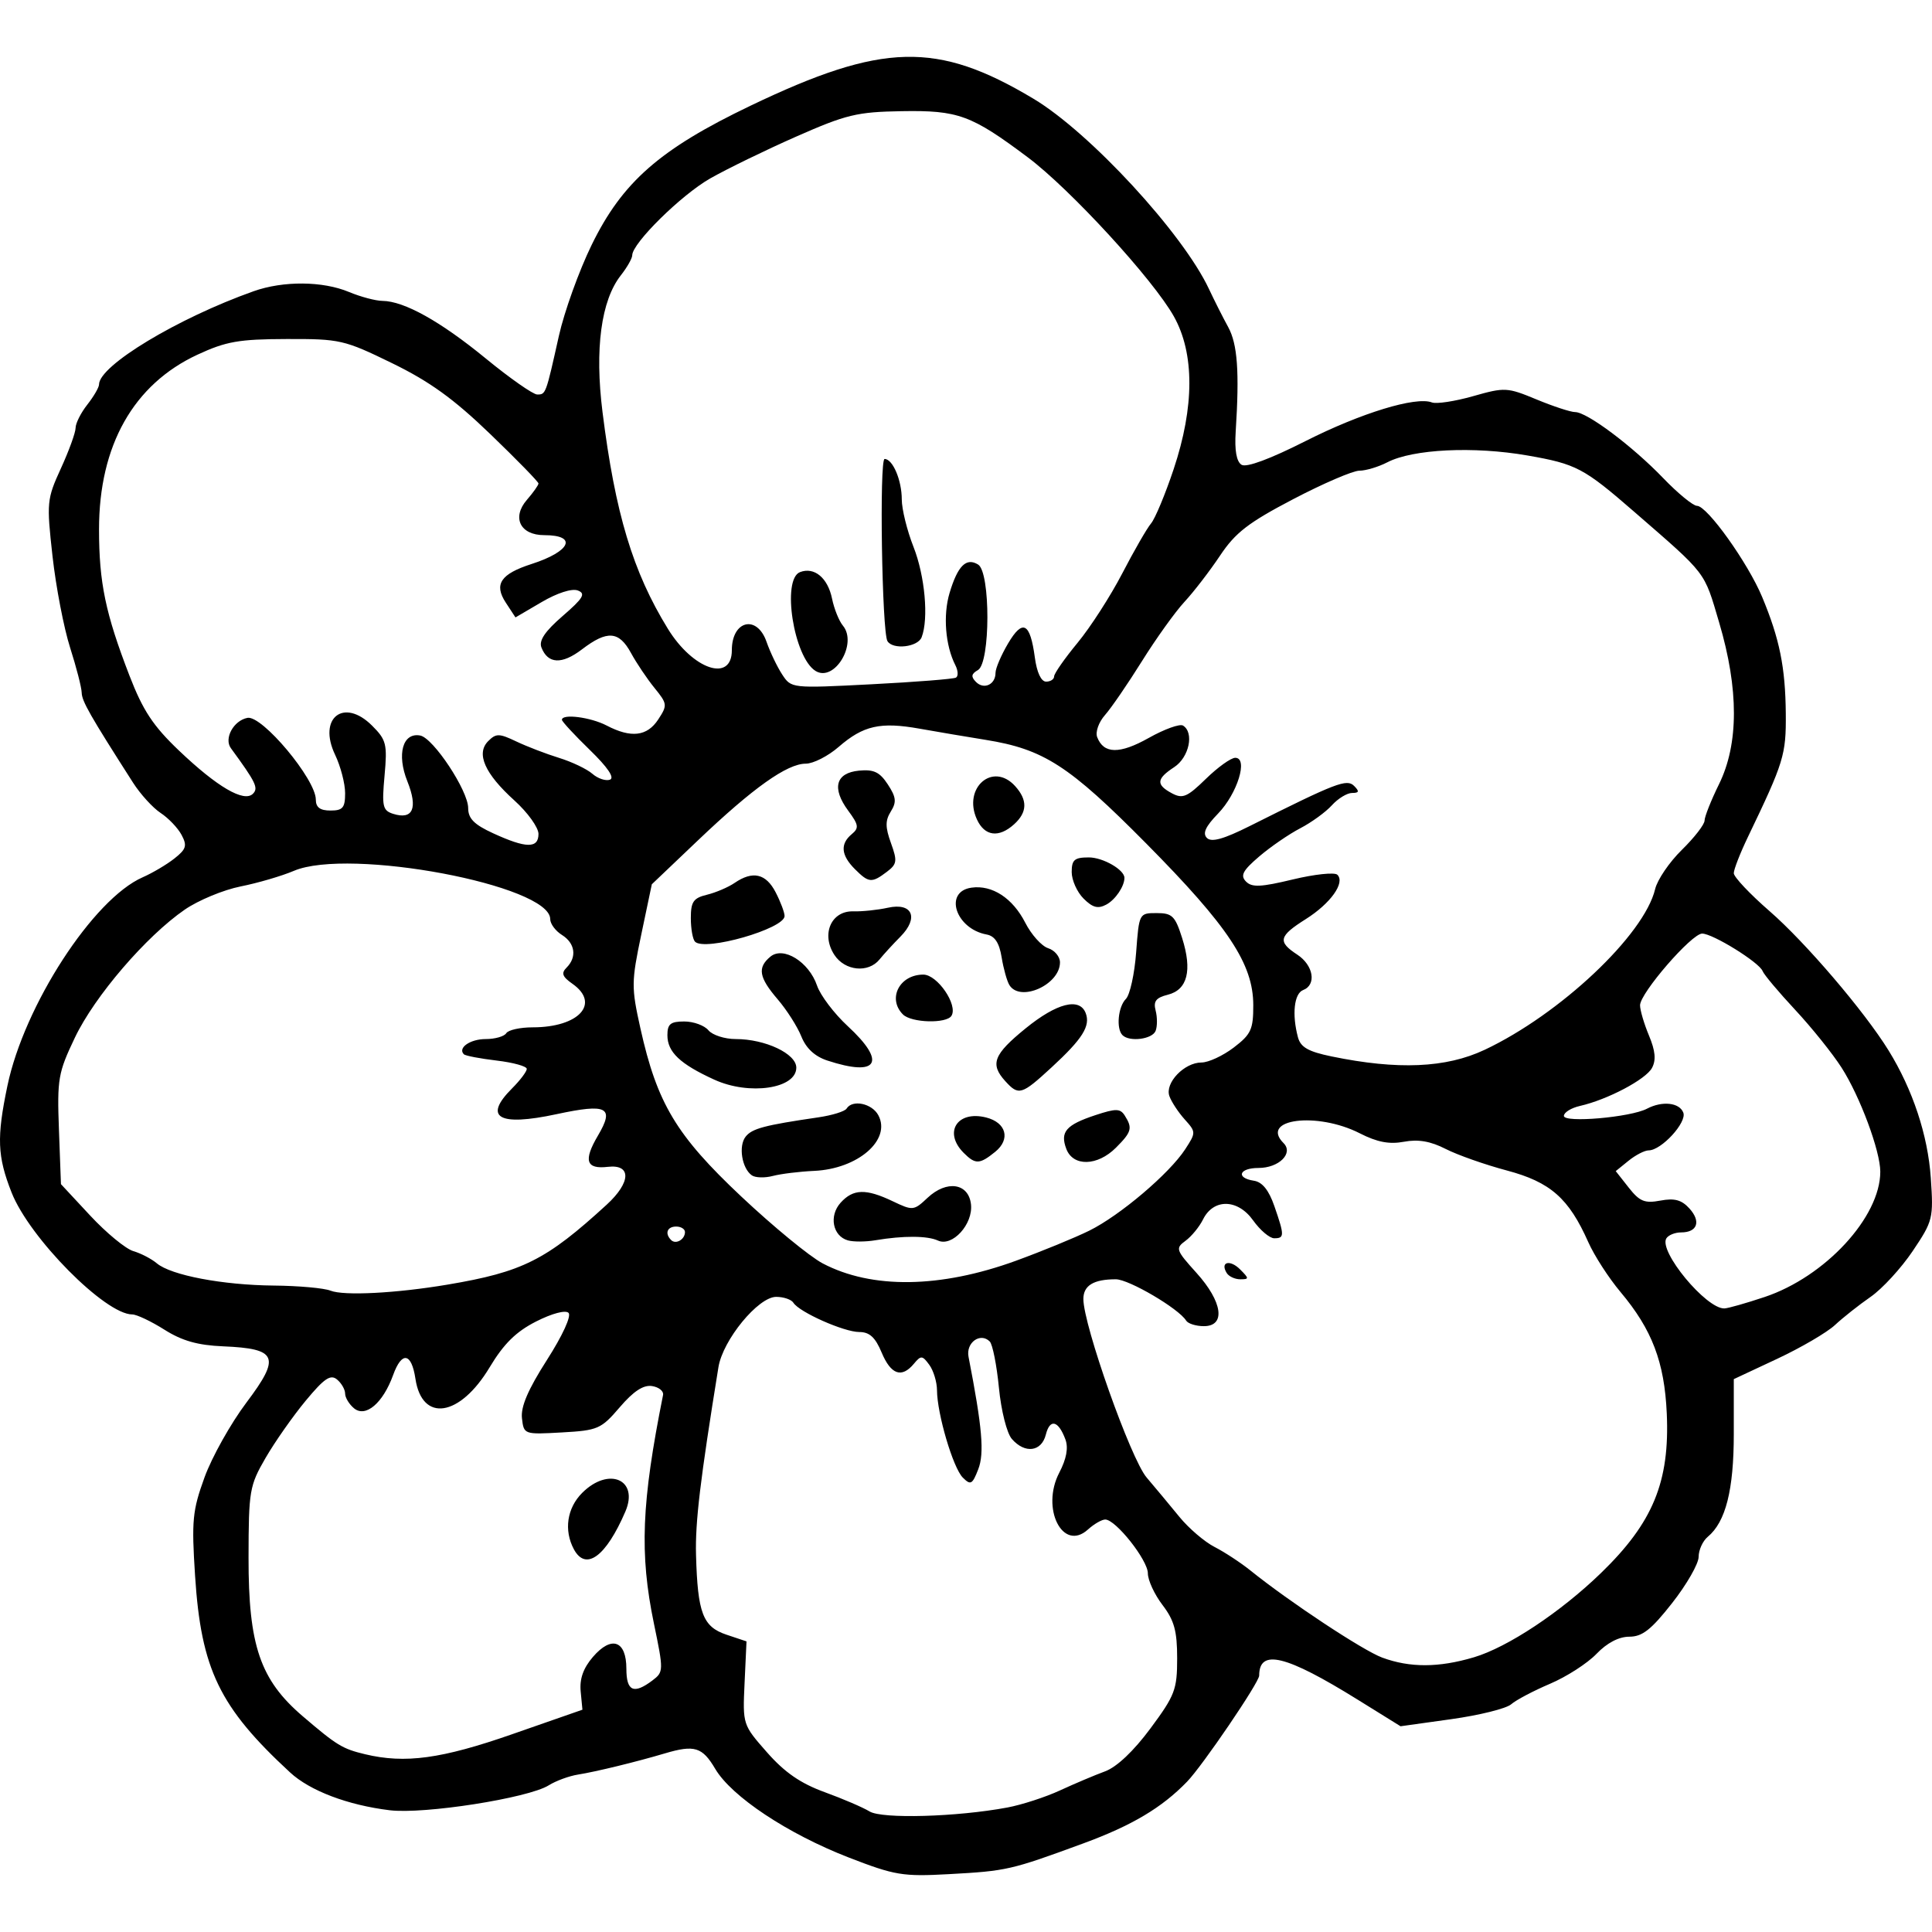 <?xml version="1.0" encoding="UTF-8" standalone="no"?>
<!-- Created with Inkscape (http://www.inkscape.org/) -->

<svg
   xmlns:dc="http://purl.org/dc/elements/1.1/"
   xmlns:cc="http://creativecommons.org/ns#"
   xmlns:rdf="http://www.w3.org/1999/02/22-rdf-syntax-ns#"
   xmlns:svg="http://www.w3.org/2000/svg"
   xmlns="http://www.w3.org/2000/svg"
   xmlns:sodipodi="http://sodipodi.sourceforge.net/DTD/sodipodi-0.dtd"
   xmlns:inkscape="http://www.inkscape.org/namespaces/inkscape"
   width="512"
   height="512"
   id="svg2"
   version="1.1"
   inkscape:version="0.48.4 r9939"
   sodipodi:docname="17.svg">
  <defs
     id="defs4" />
  <sodipodi:namedview
     id="base"
     pagecolor="#ffffff"
     bordercolor="#666666"
     borderopacity="1.0"
     inkscape:pageopacity="0.0"
     inkscape:pageshadow="2"
     inkscape:zoom="1.1074219"
     inkscape:cx="146.28572"
     inkscape:cy="256"
     inkscape:document-units="px"
     inkscape:current-layer="layer1"
     showgrid="false"
     inkscape:window-width="1276"
     inkscape:window-height="782"
     inkscape:window-x="0"
     inkscape:window-y="14"
     inkscape:window-maximized="0" />
  <g
     inkscape:label="Layer 1"
     inkscape:groupmode="layer"
     id="layer1"
     transform="translate(0,-540.362)">
    <path
       style="fill:#000000"
       d=""
       id="path3133"
       inkscape:connector-curvature="0" />
    <path
       style="fill:#000000"
       d="m 224.986,1032.643 c -16.21,-6.282 -31.107,-16.166 -35.446,-23.521 -3.411,-5.782 -5.504,-6.424 -13.34,-4.094 -7.525,2.238 -18.353,4.878 -23.024,5.614 -2.354,0.371 -5.848,1.655 -7.764,2.853 -5.415,3.388 -33.043,7.713 -42.152,6.599 -11.116,-1.36 -21.112,-5.153 -26.373,-10.009 -18.728,-17.285 -23.588,-27.335 -25.188,-52.088 -0.95,-14.687 -0.699,-17.3 2.5,-26.115 1.955,-5.387 6.952,-14.307 11.104,-19.821 9.135,-12.133 8.241,-14.301 -6.148,-14.907 -6.767,-0.285 -10.895,-1.455 -15.591,-4.42 -3.513,-2.218 -7.344,-4.032 -8.514,-4.032 -7.166,0 -27.238,-20.281 -31.981,-32.316 -3.779,-9.588 -3.973,-14.558 -1.102,-28.279 4.46,-21.317 22.75,-49.511 35.846,-55.255 2.605,-1.143 6.392,-3.385 8.415,-4.984 3.135,-2.477 3.414,-3.4 1.886,-6.254 -0.985,-1.841 -3.479,-4.453 -5.541,-5.805 -2.062,-1.351 -5.357,-4.968 -7.321,-8.038 -11.428,-17.858 -13.55,-21.578 -13.605,-23.853 -0.033,-1.383 -1.415,-6.754 -3.07,-11.935 -1.655,-5.181 -3.752,-16.081 -4.66,-24.222 -1.591,-14.265 -1.51,-15.11 2.233,-23.292 2.136,-4.669 3.883,-9.489 3.883,-10.709 0,-1.221 1.398,-3.996 3.106,-6.167 1.708,-2.171 3.106,-4.574 3.106,-5.34 0,-4.998 20.81,-17.552 40.956,-24.708 7.87,-2.795 18.319,-2.716 25.277,0.192 3.066,1.281 7.061,2.345 8.879,2.363 5.755,0.059 15.356,5.412 27.373,15.261 6.405,5.25 12.541,9.546 13.636,9.547 2.282,10e-4 2.274,0.023 5.744,-15.526 1.429,-6.405 5.334,-17.25 8.677,-24.099 8.147,-16.692 18.077,-25.395 42.102,-36.902 35.016,-16.77 49.465,-17.127 74.992,-1.853 14.939,8.938 39.599,35.676 46.514,50.432 1.401,2.989 3.694,7.531 5.095,10.093 2.471,4.517 2.995,11.843 1.982,27.705 -0.318,4.978 0.209,7.945 1.56,8.78 1.285,0.794 7.564,-1.535 16.964,-6.292 14.673,-7.426 29.211,-11.872 33.473,-10.236 1.191,0.457 6.099,-0.288 10.906,-1.655 8.413,-2.393 9.043,-2.361 16.823,0.864 4.446,1.843 9.049,3.35 10.23,3.35 3.152,0 15.172,9.007 23.313,17.469 3.903,4.057 7.946,7.376 8.984,7.376 2.695,0 13.486,15.097 17.267,24.158 4.62,11.072 6.158,18.661 6.262,30.9 0.093,10.936 -0.483,12.814 -10.038,32.7 -2.058,4.284 -3.742,8.603 -3.742,9.598 0,0.995 4.275,5.526 9.5,10.069 9.513,8.27 25.143,26.571 31.526,36.913 6.399,10.368 10.409,22.469 11.181,33.738 0.738,10.772 0.575,11.43 -4.789,19.41 -3.054,4.543 -8.074,10.007 -11.155,12.142 -3.081,2.135 -7.333,5.496 -9.449,7.468 -2.116,1.972 -9.015,6.005 -15.33,8.962 l -11.483,5.376 0,14.528 c 0,14.84 -2.143,23.31 -6.898,27.256 -1.33,1.104 -2.419,3.494 -2.42,5.311 -5.4e-4,1.817 -3.155,7.322 -7.01,12.232 -5.552,7.073 -7.913,8.929 -11.355,8.929 -2.777,0 -5.917,1.64 -8.7,4.546 -2.395,2.5 -7.941,6.071 -12.325,7.935 -4.383,1.864 -9.018,4.31 -10.299,5.436 -1.281,1.126 -8.399,2.895 -15.818,3.933 l -13.489,1.886 -11.356,-7.05 c -19.069,-11.838 -26.107,-13.557 -26.107,-6.376 0,1.797 -14.991,23.851 -19.104,28.104 -6.678,6.906 -14.611,11.627 -27.499,16.362 -19.282,7.085 -20.238,7.304 -35.696,8.155 -12.145,0.669 -14.253,0.318 -26.415,-4.394 z m 41.943,-13.265 c 3.843,-0.719 10.132,-2.759 13.975,-4.535 3.843,-1.776 9.216,-4.048 11.94,-5.051 3.114,-1.146 7.58,-5.368 12.034,-11.376 6.501,-8.77 7.082,-10.295 7.082,-18.588 0,-7.244 -0.769,-10.043 -3.882,-14.124 -2.135,-2.799 -3.882,-6.572 -3.882,-8.383 0,-3.509 -8.519,-14.271 -11.296,-14.271 -0.912,0 -2.977,1.193 -4.588,2.652 -6.671,6.038 -12.529,-5.597 -7.589,-15.074 1.902,-3.649 2.444,-6.578 1.626,-8.789 -1.866,-5.045 -4.108,-5.604 -5.19,-1.294 -1.146,4.567 -5.546,5.13 -9.009,1.154 -1.331,-1.528 -2.831,-7.474 -3.427,-13.587 -0.583,-5.978 -1.676,-11.486 -2.428,-12.24 -2.486,-2.493 -6.355,0.296 -5.624,4.054 3.639,18.705 4.23,25.543 2.576,29.806 -1.568,4.042 -2.017,4.283 -4.098,2.202 -2.577,-2.577 -6.805,-16.892 -6.834,-23.137 -0.011,-2.185 -0.929,-5.218 -2.041,-6.74 -1.839,-2.515 -2.209,-2.542 -4.072,-0.297 -3.239,3.903 -6.101,2.912 -8.557,-2.965 -1.687,-4.037 -3.214,-5.435 -5.94,-5.435 -4.04,0 -15.915,-5.277 -17.445,-7.753 -0.532,-0.86 -2.588,-1.564 -4.57,-1.564 -4.751,0 -14.13,11.423 -15.298,18.634 -4.832,29.815 -6.177,41.082 -5.939,49.761 0.422,15.404 1.805,19.035 8.044,21.123 l 5.334,1.784 -0.512,11.036 c -0.51,11.011 -0.497,11.053 5.945,18.371 4.678,5.315 8.882,8.219 15.263,10.543 4.844,1.764 10.204,4.067 11.912,5.117 3.29,2.023 23.144,1.459 36.491,-1.036 z m -131.212,-19.43 18.634,-6.496 -0.464,-4.839 c -0.32,-3.341 0.686,-6.176 3.249,-9.156 4.93,-5.732 8.861,-4.338 8.861,3.142 0,5.976 1.949,6.847 6.915,3.091 2.962,-2.24 2.971,-2.593 0.381,-15.09 -3.836,-18.509 -3.295,-32.008 2.425,-60.558 0.204,-1.02 -1.114,-2.083 -2.93,-2.362 -2.287,-0.352 -4.913,1.373 -8.54,5.608 -4.953,5.783 -5.788,6.147 -15.332,6.682 -10.044,0.564 -10.096,0.545 -10.59,-3.757 -0.349,-3.043 1.61,-7.615 6.613,-15.436 4.149,-6.484 6.535,-11.688 5.729,-12.493 -0.806,-0.806 -4.387,0.148 -8.6,2.288 -5.33,2.709 -8.553,5.89 -12.315,12.154 -7.891,13.142 -17.901,14.68 -19.658,3.022 -1.046,-6.936 -3.605,-7.362 -5.911,-0.984 -2.692,7.444 -7.295,11.357 -10.364,8.81 -1.297,-1.076 -2.358,-2.834 -2.358,-3.906 0,-1.072 -0.967,-2.752 -2.15,-3.733 -1.715,-1.423 -3.394,-0.283 -8.297,5.633 -3.381,4.079 -8.166,10.9 -10.633,15.157 -4.262,7.353 -4.487,8.671 -4.513,26.398 -0.034,23.321 3.069,32.408 14.37,42.07 9.043,7.732 10.506,8.623 16.523,10.062 10.601,2.534 20.232,1.223 38.956,-5.304 z m 16.359,-49.03 c -2.685,-5.017 -1.816,-10.905 2.204,-14.924 7.027,-7.027 15.099,-3.542 11.45,4.943 -5.146,11.966 -10.498,15.878 -13.654,9.981 z m 238.497,28.653 c 8.955,-2.659 22.941,-11.925 33.668,-22.306 13.813,-13.366 18.289,-24.213 17.47,-42.338 -0.615,-13.608 -3.897,-22.221 -12.263,-32.174 -3.11,-3.7 -6.948,-9.639 -8.53,-13.199 -5.179,-11.652 -10.041,-15.93 -21.604,-19.005 -5.77,-1.535 -13.056,-4.101 -16.192,-5.703 -4.013,-2.051 -7.286,-2.615 -11.055,-1.908 -3.883,0.728 -7.1,0.114 -11.706,-2.236 -11.32,-5.775 -26.612,-3.811 -20.206,2.594 2.702,2.702 -1.218,6.588 -6.646,6.588 -5.14,0 -6.083,2.644 -1.208,3.386 2.214,0.337 3.95,2.488 5.411,6.707 2.707,7.815 2.705,8.54 -0.025,8.54 -1.223,0 -3.744,-2.135 -5.602,-4.745 -4.075,-5.722 -10.499,-5.839 -13.274,-0.242 -0.969,1.954 -3.056,4.5 -4.638,5.656 -2.723,1.991 -2.57,2.441 2.89,8.485 6.938,7.679 7.84,14.137 1.976,14.137 -2.085,0 -4.199,-0.662 -4.699,-1.47 -1.976,-3.198 -15.171,-10.952 -18.636,-10.952 -5.881,0 -8.589,1.641 -8.599,5.213 -0.019,6.885 12.542,42.353 16.753,47.305 2.321,2.728 6.238,7.433 8.705,10.455 2.467,3.022 6.66,6.608 9.317,7.97 2.657,1.362 6.927,4.163 9.49,6.225 10.352,8.333 29.83,21.207 34.938,23.093 7.336,2.708 14.971,2.684 24.265,-0.076 z M 325.095,877.73 c -1.821,-2.946 0.835,-3.673 3.539,-0.969 2.421,2.421 2.425,2.625 0.055,2.625 -1.414,0 -3.031,-0.745 -3.594,-1.656 z m 142.552,6.35 c 16.064,-5.375 30.649,-21.179 30.649,-33.209 0,-5.493 -5.39,-19.974 -10.265,-27.58 -2.395,-3.736 -7.936,-10.638 -12.315,-15.336 -4.378,-4.699 -8.251,-9.311 -8.607,-10.249 -0.866,-2.286 -13.202,-9.935 -16.023,-9.935 -2.787,0 -16.455,15.781 -16.455,19 0,1.298 1.064,4.907 2.365,8.02 1.694,4.055 1.922,6.487 0.803,8.579 -1.635,3.055 -11.783,8.412 -19.084,10.073 -2.349,0.534 -4.27,1.726 -4.27,2.647 0,1.912 17.667,0.378 22.025,-1.913 4.041,-2.124 8.6,-1.63 9.626,1.042 0.994,2.591 -5.816,10.005 -9.19,10.005 -1.062,0 -3.458,1.237 -5.324,2.748 l -3.394,2.748 3.439,4.371 c 2.891,3.675 4.229,4.223 8.397,3.441 3.748,-0.703 5.627,-0.191 7.699,2.099 3.115,3.442 2.101,6.331 -2.221,6.331 -1.607,0 -3.362,0.712 -3.9,1.581 -2.105,3.406 10.531,18.674 15.367,18.567 0.952,-0.021 5.758,-1.385 10.679,-3.032 z m -349.01,-3.288 c 19.857,-3.345 26.105,-6.483 42.132,-21.169 6.474,-5.932 6.619,-10.777 0.302,-10.036 -5.764,0.676 -6.507,-1.675 -2.614,-8.273 4.456,-7.552 2.484,-8.574 -10.973,-5.684 -15.377,3.302 -19.511,0.895 -11.766,-6.851 2.135,-2.135 3.882,-4.452 3.882,-5.148 0,-0.696 -3.589,-1.691 -7.975,-2.21 -4.386,-0.519 -8.299,-1.269 -8.696,-1.666 -1.694,-1.694 1.671,-4.034 5.801,-4.034 2.461,0 4.907,-0.699 5.435,-1.553 0.528,-0.854 3.681,-1.553 7.006,-1.553 12.251,0 18.002,-6.307 10.526,-11.544 -2.683,-1.879 -3.021,-2.812 -1.553,-4.281 2.797,-2.797 2.276,-6.472 -1.228,-8.66 -1.708,-1.067 -3.106,-2.957 -3.106,-4.201 0,-8.981 -53.307,-19.015 -67.932,-12.786 -3.204,1.365 -9.55,3.223 -14.101,4.129 -4.551,0.906 -11.215,3.67 -14.808,6.142 -10.226,7.035 -23.879,22.934 -29.112,33.899 -4.454,9.333 -4.737,10.961 -4.239,24.428 l 0.533,14.429 7.757,8.337 c 4.266,4.585 9.407,8.821 11.425,9.412 2.017,0.591 4.815,2.044 6.218,3.228 3.757,3.171 17.447,5.776 31.008,5.9 6.554,0.06 13.313,0.666 15.021,1.347 3.546,1.413 17.388,0.699 31.056,-1.603 z m 150.616,-6.326 c 6.835,-2.49 15.562,-6.07 19.392,-7.955 8.126,-4 21.27,-15.154 25.456,-21.601 2.866,-4.413 2.863,-4.554 -0.157,-7.912 -1.691,-1.88 -3.512,-4.657 -4.047,-6.171 -1.23,-3.481 3.952,-8.893 8.515,-8.893 1.841,0 5.684,-1.782 8.54,-3.961 4.596,-3.505 5.191,-4.8 5.179,-11.258 -0.022,-10.899 -6.598,-20.825 -28.368,-42.817 -20.468,-20.677 -27.174,-25.002 -42.598,-27.476 -4.944,-0.793 -12.793,-2.121 -17.442,-2.95 -10.424,-1.86 -14.936,-0.843 -21.492,4.844 -2.805,2.434 -6.718,4.425 -8.695,4.425 -4.94,0 -13.946,6.401 -28.495,20.253 l -12.302,11.712 -2.795,13.32 c -2.634,12.55 -2.647,13.986 -0.231,24.846 4.43,19.912 9.49,28.352 26.72,44.567 8.454,7.956 18.166,15.936 21.583,17.733 13.02,6.849 31.186,6.599 51.237,-0.704 z m -44.565,-5.394 c -4.028,-1.149 -5.055,-6.511 -1.913,-9.983 3.33,-3.679 6.702,-3.773 13.81,-0.383 5.324,2.539 5.579,2.514 9.217,-0.904 5.079,-4.772 10.867,-3.921 11.516,1.693 0.609,5.276 -4.939,11.375 -8.755,9.624 -2.814,-1.291 -9.19,-1.321 -16.573,-0.077 -2.562,0.432 -5.848,0.446 -7.303,0.031 z m -25.442,-17.232 c -2.648,-1.85 -3.599,-7.795 -1.641,-10.26 1.712,-2.155 4.985,-3.023 19.281,-5.113 3.649,-0.534 7.01,-1.576 7.467,-2.317 1.528,-2.473 6.73,-1.385 8.413,1.759 3.482,6.506 -5.4,14.219 -16.98,14.745 -3.899,0.177 -8.836,0.782 -10.971,1.344 -2.135,0.562 -4.642,0.491 -5.571,-0.158 z m 56.148,-5.949 c -5.444,-5.444 -1.736,-11.311 5.932,-9.387 5.354,1.344 6.531,5.767 2.42,9.096 -4.143,3.354 -5.25,3.393 -8.352,0.291 z m 27.192,-1.054 c -1.708,-4.508 -0.095,-6.378 7.732,-8.96 5.436,-1.794 6.556,-1.775 7.762,0.132 2.101,3.321 1.821,4.336 -2.354,8.511 -4.897,4.897 -11.346,5.053 -13.141,0.318 z m -93.269,-18.345 c -9.1,-4.153 -12.45,-7.325 -12.45,-11.787 0,-2.976 0.816,-3.641 4.468,-3.641 2.458,0 5.338,1.048 6.401,2.329 1.063,1.281 4.316,2.329 7.228,2.329 7.841,0 16.064,3.88 16.064,7.58 0,5.578 -12.465,7.409 -21.711,3.189 z m 77.076,0.366 c -4.083,-4.512 -3.102,-7.048 5.403,-13.967 8.268,-6.726 14.306,-8.259 15.924,-4.044 1.306,3.404 -0.835,6.813 -9.009,14.348 -7.995,7.369 -8.758,7.596 -12.317,3.662 z m -47.15,-5.446 c -3.313,-1.089 -5.62,-3.229 -6.881,-6.381 -1.044,-2.609 -3.867,-7.038 -6.274,-9.844 -4.982,-5.806 -5.425,-8.401 -1.929,-11.302 3.421,-2.839 10.218,1.374 12.361,7.663 0.885,2.597 4.554,7.441 8.152,10.763 10.375,9.578 8.022,13.522 -5.429,9.101 z m 78.224,-6.725 c -1.715,-1.715 -1.166,-7.53 0.906,-9.598 1.068,-1.066 2.29,-6.621 2.717,-12.345 0.773,-10.356 0.799,-10.407 5.435,-10.407 4.122,0 4.9,0.764 6.758,6.637 2.714,8.576 1.417,13.691 -3.802,15.001 -3.145,0.789 -3.871,1.735 -3.225,4.204 0.458,1.752 0.457,4.166 -0.004,5.364 -0.854,2.225 -6.915,3.015 -8.786,1.144 z m -58.178,-5.487 c -4.182,-4.182 -0.923,-10.559 5.395,-10.559 3.731,0 9.236,8.049 7.465,10.915 -1.318,2.132 -10.629,1.875 -12.86,-0.356 z m 28.209,-7.789 c -0.642,-1.039 -1.567,-4.35 -2.056,-7.359 -0.623,-3.83 -1.814,-5.64 -3.971,-6.036 -8.243,-1.512 -11.43,-11.369 -4.015,-12.417 5.486,-0.775 10.918,2.767 14.246,9.292 1.616,3.168 4.348,6.208 6.07,6.755 1.722,0.547 3.132,2.236 3.132,3.754 0,5.92 -10.541,10.647 -13.406,6.012 z m -46.382,-7.995 c -3.561,-5.434 -0.862,-11.692 4.975,-11.537 2.391,0.064 6.53,-0.368 9.197,-0.958 6.511,-1.442 8.291,2.662 3.326,7.669 -1.935,1.951 -4.418,4.661 -5.52,6.023 -2.984,3.689 -9.183,3.07 -11.978,-1.197 z m -36.924,-3.495 c -0.613,-0.613 -1.115,-3.43 -1.115,-6.261 0,-4.328 0.679,-5.312 4.27,-6.184 2.349,-0.571 5.649,-1.982 7.333,-3.135 4.801,-3.288 8.301,-2.489 10.872,2.484 1.303,2.52 2.369,5.35 2.369,6.29 0,3.37 -21.111,9.425 -23.73,6.806 z m 102.959,-11.431 c -1.728,-1.728 -3.141,-4.888 -3.141,-7.023 0,-3.257 0.732,-3.882 4.547,-3.882 3.743,0 9.428,3.267 9.428,5.419 0,2.252 -2.407,5.799 -4.805,7.082 -2.213,1.184 -3.621,0.812 -6.029,-1.596 z m -60.595,-7.8 c -3.681,-3.681 -3.951,-6.682 -0.835,-9.268 1.969,-1.634 1.846,-2.459 -0.927,-6.21 -4.423,-5.983 -3.342,-10.022 2.844,-10.622 3.921,-0.381 5.495,0.37 7.641,3.646 2.215,3.381 2.36,4.675 0.804,7.167 -1.5,2.402 -1.494,4.165 0.03,8.379 1.726,4.774 1.61,5.579 -1.096,7.626 -3.991,3.018 -4.793,2.95 -8.461,-0.718 z m 32.326,-13.199 c -3.801,-8.341 4.236,-15.324 10.135,-8.806 3.34,3.691 3.254,6.93 -0.27,10.118 -4.061,3.675 -7.821,3.175 -9.865,-1.312 z M 181.525,866.872 c 0,-0.804 -1.048,-1.461 -2.329,-1.461 -2.401,0 -3.085,1.832 -1.336,3.581 1.241,1.241 3.665,-0.162 3.665,-2.12 z m 211.882,-48.279 c 20.024,-9.432 42.329,-30.452 45.224,-42.618 0.59,-2.48 3.775,-7.155 7.077,-10.389 3.302,-3.234 6.011,-6.728 6.019,-7.764 0.007,-1.036 1.733,-5.377 3.833,-9.647 5.246,-10.664 5.26,-25.193 0.042,-42.817 -4.083,-13.792 -3.084,-12.488 -22.524,-29.376 -13.373,-11.617 -15.337,-12.653 -28.263,-14.91 -14.236,-2.485 -30.377,-1.703 -37.153,1.802 -2.368,1.224 -5.706,2.226 -7.418,2.226 -1.712,0 -9.608,3.398 -17.546,7.551 -11.871,6.21 -15.309,8.864 -19.367,14.949 -2.713,4.069 -6.954,9.581 -9.424,12.248 -2.47,2.667 -7.542,9.74 -11.271,15.719 -3.729,5.978 -8.137,12.406 -9.795,14.284 -1.675,1.898 -2.597,4.5 -2.076,5.858 1.722,4.488 5.947,4.553 13.672,0.211 4.139,-2.327 8.224,-3.799 9.077,-3.272 3.009,1.86 1.62,8.422 -2.331,11.011 -4.739,3.105 -4.874,4.652 -0.604,6.937 2.835,1.517 4.051,0.999 8.994,-3.827 3.144,-3.07 6.647,-5.582 7.786,-5.582 3.497,0 0.568,9.492 -4.562,14.785 -3.326,3.431 -4.156,5.251 -2.947,6.46 1.209,1.209 4.418,0.313 11.391,-3.181 22.959,-11.505 25.675,-12.548 27.616,-10.607 1.445,1.445 1.325,1.86 -0.539,1.86 -1.32,0 -3.73,1.472 -5.357,3.271 -1.627,1.799 -5.404,4.542 -8.393,6.095 -2.989,1.553 -7.88,4.915 -10.87,7.471 -4.358,3.726 -5.052,5.04 -3.504,6.628 1.564,1.604 3.923,1.501 12.422,-0.544 5.771,-1.389 11.081,-1.948 11.8,-1.243 2.135,2.091 -1.784,7.597 -8.363,11.75 -7.179,4.532 -7.525,5.969 -2.262,9.417 4.304,2.82 5.162,8.004 1.553,9.389 -2.39,0.917 -2.996,6.457 -1.37,12.52 0.708,2.641 2.734,3.794 8.907,5.069 17.513,3.618 30.324,3.07 40.524,-1.735 z M 142.705,761.37 c 0,-1.71 -2.868,-5.701 -6.374,-8.869 -7.879,-7.118 -10.233,-12.453 -6.946,-15.74 2.079,-2.079 2.896,-2.069 7.44,0.095 2.807,1.337 7.899,3.294 11.315,4.348 3.416,1.055 7.394,2.951 8.839,4.215 1.445,1.264 3.541,1.968 4.658,1.565 1.313,-0.474 -0.577,-3.266 -5.345,-7.897 -4.057,-3.94 -7.376,-7.525 -7.376,-7.967 0,-1.677 7.595,-0.705 11.857,1.517 6.48,3.379 10.724,2.879 13.666,-1.612 2.47,-3.77 2.426,-4.15 -0.986,-8.345 -1.966,-2.417 -4.765,-6.579 -6.22,-9.248 -3.197,-5.867 -6.298,-6.1 -13.013,-0.978 -5.318,4.056 -9.026,3.883 -10.735,-0.502 -0.715,-1.834 0.939,-4.286 5.632,-8.347 5.46,-4.725 6.176,-5.93 4.017,-6.758 -1.561,-0.599 -5.447,0.645 -9.577,3.065 l -6.95,4.073 -2.57,-3.922 c -3.193,-4.873 -1.373,-7.593 6.85,-10.24 10.372,-3.339 12.248,-7.641 3.333,-7.641 -6.368,0 -8.65,-4.671 -4.577,-9.368 1.683,-1.941 3.061,-3.886 3.061,-4.323 0,-0.437 -5.765,-6.344 -12.811,-13.127 -9.691,-9.329 -16.025,-13.899 -26.009,-18.767 -12.685,-6.183 -13.774,-6.432 -27.95,-6.39 -12.62,0.037 -16.029,0.636 -23.587,4.142 -16.962,7.867 -26.102,24.071 -26.102,46.275 0,14.128 1.703,22.312 8.073,38.804 3.566,9.231 6.262,13.313 13.1,19.831 10.133,9.659 17.25,13.818 19.609,11.459 1.52,-1.52 0.804,-3 -5.836,-12.076 -1.883,-2.573 0.7,-7.314 4.379,-8.039 3.877,-0.763 18.129,16.272 18.129,21.669 0,2.05 1.131,2.892 3.882,2.892 3.268,0 3.882,-0.728 3.882,-4.606 0,-2.533 -1.196,-7.113 -2.657,-10.177 -4.649,-9.749 2.306,-15.212 9.812,-7.707 3.776,3.776 4.052,4.889 3.294,13.249 -0.74,8.159 -0.498,9.232 2.282,10.114 5.234,1.661 6.614,-1.492 3.766,-8.609 -2.873,-7.18 -1.234,-13.025 3.406,-12.142 3.481,0.662 12.706,14.614 12.706,19.217 0,2.78 1.569,4.369 6.599,6.681 8.76,4.027 12.034,4.077 12.034,0.186 z m 110.641,-41.435 c 0.643,-0.371 0.567,-1.855 -0.169,-3.298 -2.656,-5.206 -3.296,-13.24 -1.526,-19.148 2.159,-7.205 4.424,-9.454 7.566,-7.51 3.302,2.042 3.257,26.086 -0.052,27.959 -1.772,1.003 -1.897,1.754 -0.523,3.143 2.106,2.128 5.182,0.697 5.182,-2.411 0,-1.182 1.493,-4.679 3.317,-7.771 3.886,-6.586 5.861,-5.556 7.103,3.704 0.531,3.961 1.668,6.399 2.983,6.399 1.169,0 2.125,-0.623 2.125,-1.384 0,-0.761 2.791,-4.761 6.202,-8.889 3.411,-4.128 8.749,-12.414 11.861,-18.414 3.113,-6 6.544,-11.957 7.626,-13.238 1.082,-1.281 3.78,-7.759 5.996,-14.396 5.521,-16.536 5.542,-30.642 0.061,-40.448 -5.473,-9.792 -27.472,-33.752 -38.734,-42.187 -14.965,-11.208 -18.415,-12.471 -33.385,-12.221 -11.862,0.198 -14.693,0.879 -27.95,6.724 -8.113,3.577 -18.391,8.579 -22.84,11.115 -7.663,4.368 -20.638,17.16 -20.638,20.346 0,0.813 -1.357,3.202 -3.015,5.311 -5.237,6.658 -6.96,19.512 -4.86,36.253 3.37,26.864 8.039,42.339 17.325,57.43 6.671,10.842 16.947,14.284 16.947,5.677 0,-7.907 6.654,-9.52 9.195,-2.229 0.954,2.738 2.821,6.634 4.148,8.659 2.406,3.672 2.471,3.679 23.65,2.591 11.68,-0.6 21.763,-1.395 22.406,-1.766 z m -37.22,-1.768 c -5.781,-3.573 -9.034,-24.299 -4.11,-26.189 3.779,-1.45 7.358,1.516 8.486,7.034 0.55,2.689 1.841,5.903 2.87,7.142 3.966,4.779 -2.257,15.096 -7.246,12.013 z m 19.06,-7.892 c -1.462,-2.366 -2.18,-48.281 -0.754,-48.281 2.155,0 4.548,5.635 4.548,10.71 0,2.587 1.398,8.249 3.106,12.582 3.031,7.689 4.054,19.014 2.163,23.941 -1.008,2.627 -7.614,3.39 -9.062,1.047 z"
       id="path4775"
       inkscape:connector-curvature="0" />
  </g>
</svg>
